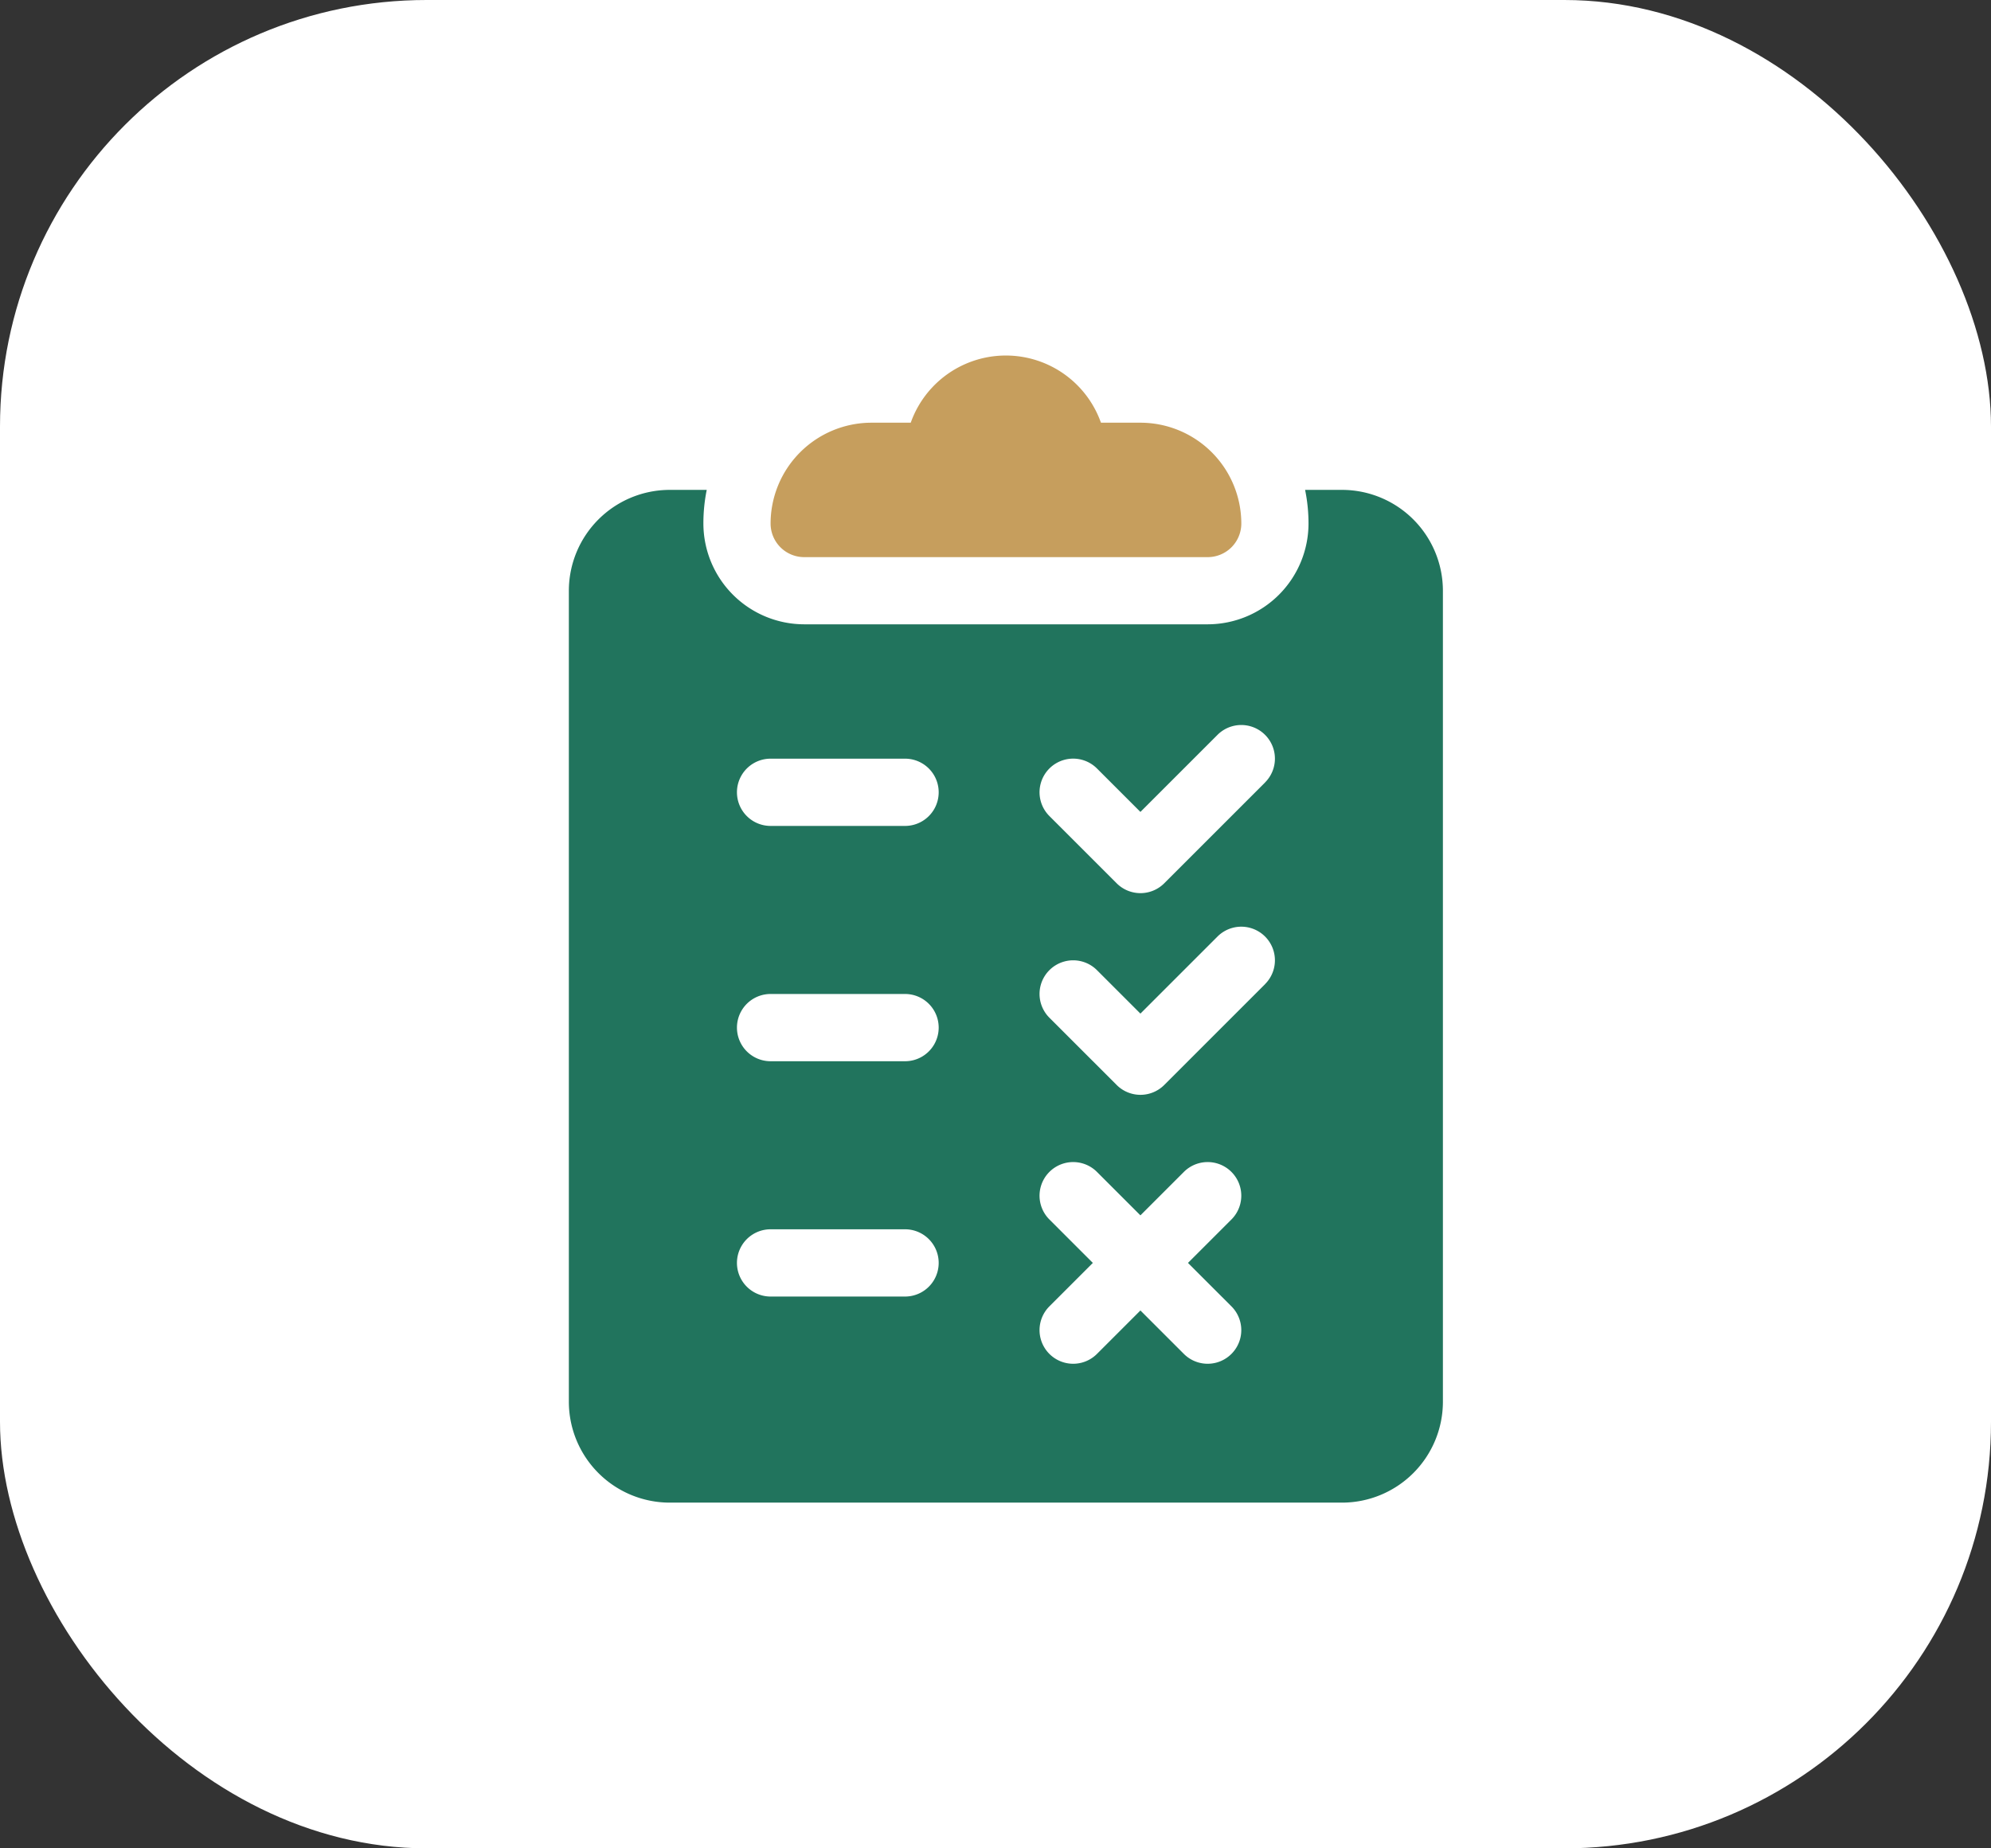 <svg xmlns="http://www.w3.org/2000/svg" width="28" height="26" viewBox="0 0 28 26">
  <rect x="0" y="0" width="28" height="26" fill="#333333" stroke="none"/>
  <g id="Group_1989" data-name="Group 1989" transform="translate(-264 -314)">
    <rect id="Rectangle_1901" data-name="Rectangle 1901" width="28" height="26" rx="6" transform="translate(264 314)" fill="#fff"/>
    <g id="exam" transform="translate(211 319)">
      <g id="Group_1986" data-name="Group 1986" transform="translate(63.837)">
        <g id="Group_1985" data-name="Group 1985" transform="translate(0)">
          <path id="Path_1822" data-name="Path 1822" d="M156.2.946h-.554a1.419,1.419,0,0,0-2.675,0h-.554A1.42,1.42,0,0,0,151,2.364a.473.473,0,0,0,.473.473h5.674a.473.473,0,0,0,.473-.473A1.42,1.42,0,0,0,156.2.946Z" transform="translate(-151)" fill="#c69e5d"/>
        </g>
      </g>
      <g id="Group_1988" data-name="Group 1988" transform="translate(61 1.891)">
        <g id="Group_1987" data-name="Group 1987" transform="translate(0)">
          <path id="Path_1823" data-name="Path 1823" d="M71.875,60h-.521a2.364,2.364,0,0,1,.048.473,1.42,1.42,0,0,1-1.418,1.418H64.31a1.42,1.42,0,0,1-1.418-1.418A2.363,2.363,0,0,1,62.939,60h-.521A1.42,1.42,0,0,0,61,61.418v11.41a1.42,1.42,0,0,0,1.418,1.418h9.456a1.42,1.42,0,0,0,1.418-1.418V61.418A1.42,1.42,0,0,0,71.875,60ZM65.728,71.347H63.837a.473.473,0,1,1,0-.946h1.891a.473.473,0,0,1,0,.946Zm0-3.31H63.837a.473.473,0,1,1,0-.946h1.891a.473.473,0,0,1,0,.946Zm0-3.31H63.837a.473.473,0,1,1,0-.946h1.891a.473.473,0,0,1,0,.946Zm4.59,6.758a.473.473,0,1,1-.669.669l-.611-.611-.611.611a.473.473,0,0,1-.669-.669l.611-.611-.611-.611a.473.473,0,0,1,.669-.669l.611.611.611-.611a.473.473,0,0,1,.669.669l-.611.611Zm.473-4.532-1.418,1.418a.473.473,0,0,1-.669,0l-.946-.946a.473.473,0,0,1,.669-.669l.611.611,1.084-1.084a.473.473,0,1,1,.669.669Zm0-2.837-1.418,1.418a.473.473,0,0,1-.669,0l-.946-.946a.473.473,0,0,1,.669-.669l.611.611,1.084-1.084a.473.473,0,1,1,.669.669Z" transform="translate(-61 -60)" fill="#21745d"/>
        </g>
      </g>
    </g>
  </g>
</svg>

